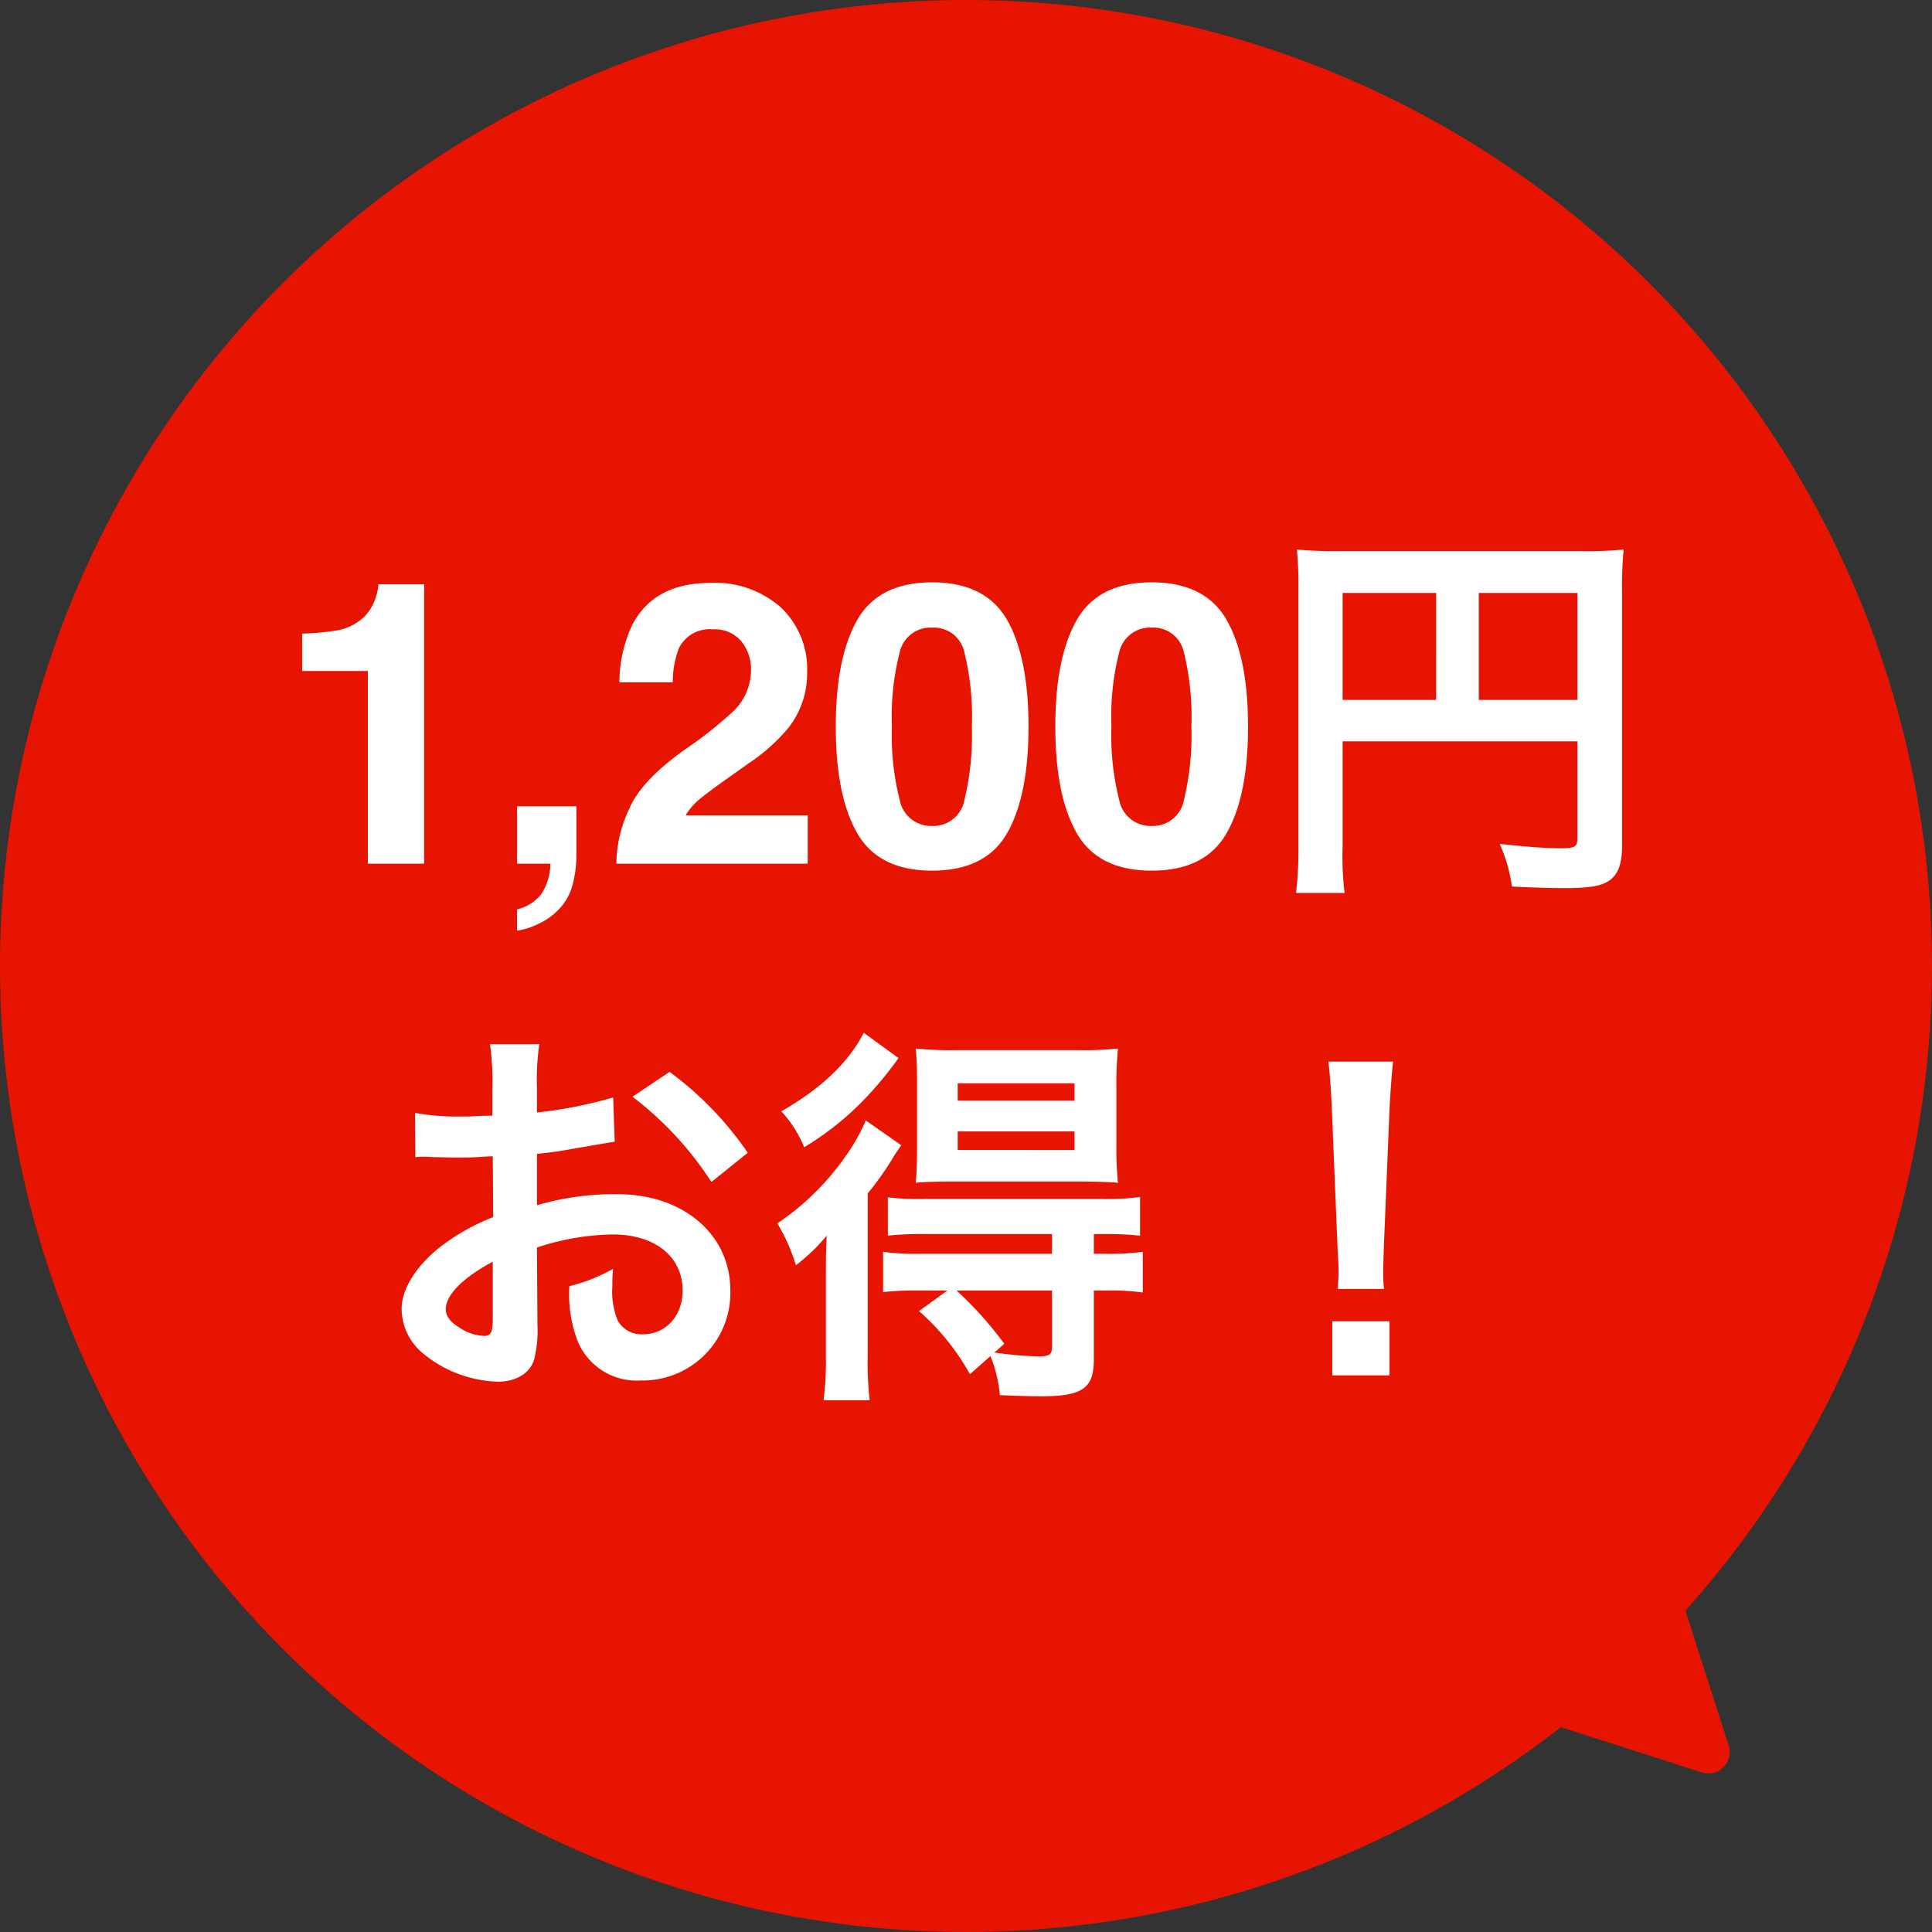 <svg xmlns="http://www.w3.org/2000/svg" width="222.129" height="222.129" viewBox="0 0 222.129 222.129">
  <rect x="0" y="0" width="222.129" height="222.129" fill="#333333" stroke="none"/>
  <g id="グループ_755" data-name="グループ 755" transform="translate(-224.628 -9955.591)">
    <g id="グループ_701" data-name="グループ 701">
      <circle id="楕円形_313" data-name="楕円形 313" cx="111.064" cy="111.064" r="111.064" transform="translate(224.628 9955.591)" fill="#e61400"/>
      <path id="パス_539" data-name="パス 539" d="M420.3,10159.371l-22.509-7.217,18.377-18.377,7.217,22.509A2.453,2.453,0,0,1,420.3,10159.371Z" fill="#e61400"/>
    </g>
    <path id="パス_655" data-name="パス 655" d="M-62.3,0h-6.47V-22.158h-7.556v-4.3a27.991,27.991,0,0,0,4.188-.4,5.907,5.907,0,0,0,3.1-1.684,5.545,5.545,0,0,0,1.241-2.3,5.29,5.29,0,0,0,.244-1.285H-62.3Zm17.106,2.26A6.4,6.4,0,0,1-46.676,5.1a7.65,7.65,0,0,1-2.759,1.939,7.142,7.142,0,0,1-2.183.654V5.251a4.951,4.951,0,0,0,2.8-1.773A6.54,6.54,0,0,0-47.784,0h-3.833V-6.6h6.825V-.886A13.309,13.309,0,0,1-45.191,2.26Zm19.344-27.853a3.98,3.98,0,0,0-3.235-1.352A3.946,3.946,0,0,0-33-24.795a10.66,10.66,0,0,0-.709,3.944h-6.138a15.522,15.522,0,0,1,1.485-6.625q2.526-4.808,8.974-4.808a11.379,11.379,0,0,1,8.11,2.825,9.769,9.769,0,0,1,3.013,7.478A10.124,10.124,0,0,1-20.4-15.643a21.192,21.192,0,0,1-4.587,4.1l-2.526,1.795q-2.371,1.684-3.246,2.437a7.143,7.143,0,0,0-1.474,1.75H-18.2V0h-22a15.1,15.1,0,0,1,1.485-6.315q1.352-3.213,6.381-6.8a46.8,46.8,0,0,0,5.65-4.476A6.615,6.615,0,0,0-24.717-22.2,5.106,5.106,0,0,0-25.847-25.592ZM-3.889.8Q-10.026.8-12.5-3.5t-2.471-12.253q0-7.955,2.471-12.275t8.608-4.321q6.138,0,8.619,4.321,2.46,4.321,2.46,12.275T4.72-3.5Q2.249.8-3.889.8Zm3.7-8.088a31.612,31.612,0,0,0,.864-8.464,31.009,31.009,0,0,0-.875-8.6,3.575,3.575,0,0,0-3.689-2.792,3.627,3.627,0,0,0-3.723,2.792,29.927,29.927,0,0,0-.908,8.6,30.263,30.263,0,0,0,.908,8.475A3.657,3.657,0,0,0-3.889-4.343,3.627,3.627,0,0,0-.188-7.29ZM21.349.8q-6.138,0-8.608-4.3T10.27-15.754q0-7.955,2.471-12.275t8.608-4.321q6.138,0,8.619,4.321,2.46,4.321,2.46,12.275T29.958-3.5Q27.487.8,21.349.8Zm3.7-8.088a31.612,31.612,0,0,0,.864-8.464,31.009,31.009,0,0,0-.875-8.6,3.575,3.575,0,0,0-3.689-2.792,3.627,3.627,0,0,0-3.723,2.792,29.927,29.927,0,0,0-.908,8.6,30.263,30.263,0,0,0,.908,8.475,3.657,3.657,0,0,0,3.723,2.936A3.627,3.627,0,0,0,25.05-7.29ZM43.3-14.068h27V-3c0,1.089-.272,1.225-2.042,1.225-1.634,0-3.9-.182-6.9-.5a17.461,17.461,0,0,1,1.407,4.9c1.77.091,4.266.182,6.035.182,2.45,0,3.9-.182,4.765-.635C74.886,1.5,75.431.227,75.431-2.087V-31.176a44.66,44.66,0,0,1,.182-4.946,41.6,41.6,0,0,1-4.946.182H43.075a48.752,48.752,0,0,1-5.037-.182,39.1,39.1,0,0,1,.182,4.356V-2.087a43.106,43.106,0,0,1-.272,5.446h5.582A33.357,33.357,0,0,1,43.3-1.906Zm10.755-4.765H43.3v-12.3H54.057Zm4.9,0v-12.3H70.3v12.3ZM-49.327,44.126a29.046,29.046,0,0,1,8.713-1.5c4.856,0,8.032,2.541,8.032,6.444,0,2.9-1.906,5.037-4.583,5.037a3.139,3.139,0,0,1-2.859-1.543,8.744,8.744,0,0,1-.635-3.993,15.735,15.735,0,0,1,.091-2,19.144,19.144,0,0,1-5.037,2,15.16,15.16,0,0,0,.771,5.809,7.326,7.326,0,0,0,7.442,5.037,10.081,10.081,0,0,0,10.3-10.347c0-6.444-5.4-11.073-12.979-11.073a31.467,31.467,0,0,0-9.257,1.271v-5.9c1.724-.182,2.632-.318,4.13-.59,3.131-.545,3.993-.681,4.81-.817l-.182-5.082a50.61,50.61,0,0,1-8.758,1.724V25.7a27.861,27.861,0,0,1,.272-4.946h-5.672a31.093,31.093,0,0,1,.272,5.219v3c-.5,0-.726,0-1.815.045-.635.045-1.134.045-1.588.045a27.831,27.831,0,0,1-5.491-.408l.045,5.082a8.508,8.508,0,0,1,.953-.045c.136,0,.545,0,1.134.045.545,0,1.815.045,2.5.045,1.134,0,1.77,0,2.45-.045,1.5-.091,1.5-.091,1.861-.091l.045,6.988a24.277,24.277,0,0,0-6.625,3.857c-2.5,2.178-3.9,4.583-3.9,6.716a6.665,6.665,0,0,0,2.5,5.128,14.135,14.135,0,0,0,8.577,3.222c2.133,0,3.766-1.044,4.175-2.632a13.512,13.512,0,0,0,.363-3.857Zm-5.082,8.259c0,1.5-.227,1.906-1,1.906a5.455,5.455,0,0,1-2.9-1c-1.044-.635-1.5-1.316-1.5-2.087,0-1.634,2-3.63,5.4-5.446Zm29.315-19.15a38.489,38.489,0,0,0-8.985-9.3l-4.266,2.859a38.751,38.751,0,0,1,9.076,9.8ZM-2.133,49.072-5.4,51.432A27.473,27.473,0,0,1,.454,58.693l2.36-2.087A16.28,16.28,0,0,1,3.9,61.1c2.087.091,3.766.136,4.674.136,4.81,0,6.126-.908,6.126-4.22V49.072h1.316a27.916,27.916,0,0,1,4.311.227V44.625a29.514,29.514,0,0,1-4.447.227H14.7V42.583h1a37.71,37.71,0,0,1,4.311.182V38.317a27.092,27.092,0,0,1-4.4.227H-4.674a31.642,31.642,0,0,1-4.311-.182v4.4a36.849,36.849,0,0,1,4.266-.182H9.893v2.269H-5.219a27.916,27.916,0,0,1-4.311-.227v4.629a37.353,37.353,0,0,1,4.266-.182Zm12.026,0v6.489c0,.908-.318,1.089-1.679,1.089A44.66,44.66,0,0,1,3.267,56.2l1.134-1a41.488,41.488,0,0,0-5.491-6.126ZM-11.753,19.44c-1.77,3.449-4.946,6.444-9.484,9.031a13.384,13.384,0,0,1,2.632,4.13,33.742,33.742,0,0,0,6.988-5.582A41.433,41.433,0,0,0-7.76,22.344ZM13.3,36.548c1.543,0,3.131.045,4.175.136a39.313,39.313,0,0,1-.182-4.447V25.7a41.419,41.419,0,0,1,.182-4.447,38.343,38.343,0,0,1-4.629.182H-1.18a39.432,39.432,0,0,1-4.583-.182c.091,1.361.136,2.269.136,4.175v6.807c0,2.042-.045,3.086-.136,4.447.862-.091,2.45-.136,4.22-.136ZM-.953,25.248H12.479v2H-.953Zm0,5.536H12.479v2.133H-.953ZM-16.11,56.832a32.944,32.944,0,0,1-.272,4.856h5.309A37.769,37.769,0,0,1-11.3,56.56V37.909a35.087,35.087,0,0,0,2.95-4.175c.363-.59.5-.771.908-1.361l-4.084-2.859a20.74,20.74,0,0,1-2.042,3.721,30.065,30.065,0,0,1-8.123,8.123,20.948,20.948,0,0,1,2.133,4.81,21.077,21.077,0,0,0,3.54-3.4c-.091,1.906-.091,3.04-.091,4.856Zm64.167-7.941a16.207,16.207,0,0,1-.091-1.906c0-.635,0-.635.091-3.267l.635-15.429c.091-1.951.272-4.311.408-5.536H41.658c.182,1.271.318,3.54.408,5.536L42.7,43.718c.136,2.723.136,2.723.136,3.222,0,.545-.045,1-.091,1.951Zm.635,9.938V52.612h-6.58v6.217Z" transform="translate(335.692 10054.894)" fill="#fff"/>
  </g>
</svg>
